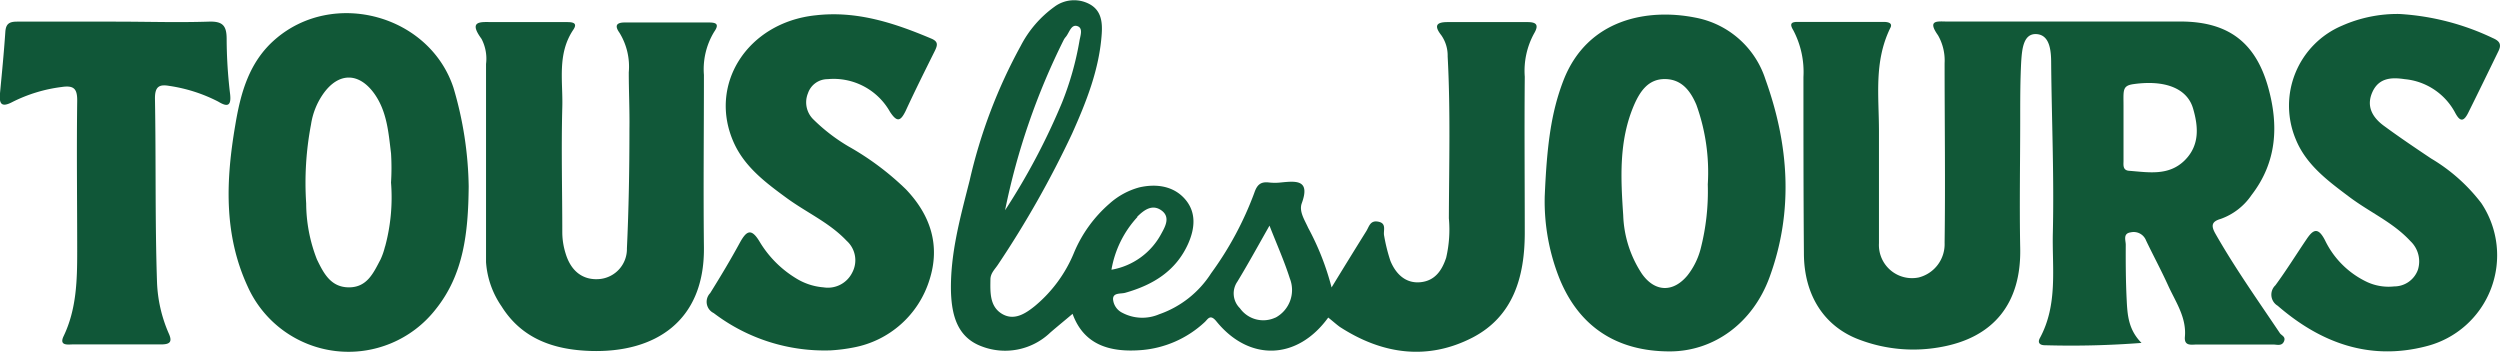<svg xmlns="http://www.w3.org/2000/svg" viewBox="0 0 268.14 37.74"><defs><style>.cls-1{fill:#115837;}.cls-2{fill:#115738;}.cls-3{fill:#115838;}.cls-4{fill:#115839;}.cls-5{fill:#115938;}.cls-6{fill:#105738;}.cls-7{fill:none;}</style></defs><g id="Layer_2" data-name="Layer 2"><g id="Layer_1-2" data-name="Layer 1"><path class="cls-1" d="M244.55,35.76c-2.37-3.53-4.83-7-6.93-10.69-.5-.88-.4-1.31.56-1.59a6.71,6.71,0,0,0,3.31-2.56c2.74-3.55,2.93-7.5,1.77-11.61-1.35-4.76-4.26-6.94-9.19-7q-12.62,0-25.21,0c-1,0-2.21-.23-1,1.47a5.43,5.43,0,0,1,.71,3c0,6.42.09,12.84,0,19.26a3.68,3.68,0,0,1-2.78,3.72,3.55,3.55,0,0,1-4.26-3.67c0-4,0-8.19,0-12s-.55-7.44,1.2-11.06c.32-.56-.21-.68-.7-.68-3.09,0-6.17,0-9.25,0-.77,0-.8.3-.43.91a9.61,9.61,0,0,1,1.08,5c0,6.29,0,12.59.05,18.89,0,4.53,2.2,7.91,6,9.3a16.29,16.29,0,0,0,8.58.79c5.81-1,8.74-4.75,8.62-10.61-.09-4.68,0-9.36,0-14,0-2,0-4.07.11-6.09.09-1.19.2-3,1.67-2.88S220,5.62,220,6.86c.06,6.09.32,12,.18,18.11-.09,3.76.56,7.67-1.38,11.27-.3.54,0,.8.57.79a98.6,98.6,0,0,0,10.32-.25c-1.41-1.42-1.51-3-1.59-4.61-.1-2-.11-4-.1-5.92,0-.48-.33-1.21.54-1.33a1.42,1.42,0,0,1,1.64.88c.77,1.61,1.62,3.18,2.36,4.81.81,1.78,2,3.44,1.8,5.55-.07,1,.72.79,1.32.79l8.14,0c.4,0,.92.2,1.16-.31S244.74,36,244.55,35.76ZM234.32,17.2c-1.71,1.69-3.87,1.28-5.95,1.12-.75-.05-.6-.69-.61-1.12,0-1.23,0-2.49,0-3.72,0,0,0-.88,0-.88,0-.43,0-.84,0-1.23,0-1.69-.15-2.18,1.09-2.35,3.38-.47,5.76.46,6.38,2.65C235.79,13.61,235.94,15.59,234.32,17.2Z"/><path class="cls-2" d="M163.77,2.37q-4.26,0-8.53,0c-1.26,0-1.4.45-.66,1.4a3.8,3.8,0,0,1,.69,2.27c.31,5.79.15,11.58.13,17.38a13.29,13.29,0,0,1-.29,4.22c-.44,1.33-1.18,2.48-2.77,2.63s-2.64-.9-3.21-2.29a18.43,18.43,0,0,1-.67-2.68c-.13-.54.31-1.33-.61-1.52s-1,.55-1.33,1.05c-1.19,1.91-2.37,3.82-3.7,6a28.28,28.28,0,0,0-2.51-6.39c-.38-.85-1-1.76-.69-2.63.93-2.53-.56-2.41-2.23-2.24a5.65,5.65,0,0,1-1.3,0c-.89-.1-1.27.26-1.56,1.12a35.49,35.49,0,0,1-4.63,8.62,10.82,10.82,0,0,1-5.58,4.4,4.58,4.58,0,0,1-3.94-.16,1.78,1.78,0,0,1-1-1.47c0-.72.84-.54,1.32-.68,3-.85,5.45-2.36,6.75-5.29.7-1.59.89-3.31-.33-4.73s-3.07-1.71-4.93-1.28A7.86,7.86,0,0,0,119,21.84a14.24,14.24,0,0,0-3.78,5.2A14.67,14.67,0,0,1,111,32.82c-1,.81-2.24,1.63-3.55.83s-1.24-2.31-1.22-3.68c0-.68.51-1.12.83-1.62a106.85,106.85,0,0,0,7.92-14c1.54-3.44,2.94-6.94,3.19-10.77.08-1.29-.08-2.52-1.39-3.18a3.52,3.52,0,0,0-3.69.33,11.86,11.86,0,0,0-3.6,4.17A55.71,55.71,0,0,0,104,19.36c-1,3.95-2.11,7.89-2,12,.09,2.44.67,4.79,3.24,5.77a7,7,0,0,0,7.42-1.47c.79-.68,1.59-1.33,2.38-2,1.21,3.34,4,4.15,7.36,3.89a11.28,11.28,0,0,0,6.81-3c.34-.31.58-.91,1.25-.09,3.52,4.34,8.68,4.18,12-.4.46.36.83.7,1.24,1,4.53,2.94,9.39,3.64,14.23,1.15,4.38-2.27,5.59-6.51,5.61-11.14,0-5.62-.05-11.23,0-16.85a8.33,8.33,0,0,1,1-4.63C165.13,2.59,164.7,2.36,163.77,2.37ZM114.1,4.26a1.61,1.61,0,0,1,.21-.3c.38-.45.57-1.38,1.24-1.16s.3,1.08.22,1.64A32.6,32.6,0,0,1,113.91,11a71.24,71.24,0,0,1-6.11,11.55A73.55,73.55,0,0,1,114.1,4.26Zm7.86,19c.72-.72,1.61-1.4,2.6-.7s.44,1.71,0,2.5a7.49,7.49,0,0,1-5.35,3.87A11.07,11.07,0,0,1,122,23.27Zm14.84,10.8a3.07,3.07,0,0,1-3.81-1,2.22,2.22,0,0,1-.27-2.86c1.14-1.88,2.2-3.81,3.44-6,.78,2,1.59,3.8,2.18,5.66A3.36,3.36,0,0,1,136.8,34.07Z"/><path class="cls-3" d="M181.84,1.89c-5-1-11.57.05-14.16,6.76-1.33,3.46-1.77,7-2,12.44a22.4,22.4,0,0,0,1.51,8.6c2.07,5.27,6.13,8,11.9,8,4.69,0,8.91-3,10.72-8,2.58-7.08,2.06-14.17-.45-21.16A9.79,9.79,0,0,0,181.84,1.89Zm.55,24.85A7.78,7.78,0,0,1,181,29.53c-1.54,1.87-3.51,1.81-4.9-.17a12.1,12.1,0,0,1-2-6.27c-.27-4-.48-8,1.16-11.82.65-1.49,1.54-2.81,3.33-2.79s2.73,1.28,3.36,2.77a21.33,21.33,0,0,1,1.22,8.53A24.77,24.77,0,0,1,182.39,26.74Z"/><path class="cls-4" d="M76.6,3.41c.66-.94.06-1-.67-1-3,0-5.93,0-8.9,0-.92,0-1.13.34-.59,1.1a6.93,6.93,0,0,1,1,4.25c0,2,.1,4.07.07,6.11,0,4.26-.07,8.52-.27,12.77a3.23,3.23,0,0,1-2.94,3.29c-1.75.15-3.06-.81-3.64-2.76A7.68,7.68,0,0,1,60.31,25c0-4.5-.12-9,0-13.52.08-2.78-.57-5.69,1.18-8.29.57-.84-.27-.82-.81-.82H52.9c-1.27,0-2.74-.23-1.26,1.79a4.57,4.57,0,0,1,.49,2.7c0,3.45,0,6.91,0,10.36V28.12a9.47,9.47,0,0,0,1.66,4.73c2.2,3.52,5.66,4.66,9.51,4.79,6.9.23,12.28-3.14,12.2-11.09-.07-6.18,0-12.35,0-18.52A7.72,7.72,0,0,1,76.6,3.41Z"/><path class="cls-1" d="M99.89,4.14c-4-1.69-8-3-12.39-2.5-7.36.76-11.65,7.5-8.74,13.78,1.18,2.53,3.39,4.19,5.59,5.8s4.61,2.65,6.46,4.61a2.8,2.8,0,0,1,.6,3.4,2.91,2.91,0,0,1-3.08,1.59,6.55,6.55,0,0,1-3-1,11.52,11.52,0,0,1-3.87-3.92c-.89-1.47-1.4-1.14-2.1.12-1,1.84-2.08,3.64-3.19,5.42a1.34,1.34,0,0,0,.38,2.14,19.62,19.62,0,0,0,12.54,4,18.15,18.15,0,0,0,2.45-.31,10.55,10.55,0,0,0,8.16-7.28c1.16-3.65.13-6.89-2.53-9.68A29.94,29.94,0,0,0,91,15.7a19.26,19.26,0,0,1-3.8-2.93A2.56,2.56,0,0,1,86.66,10a2.22,2.22,0,0,1,2.11-1.51A6.93,6.93,0,0,1,95.46,12c.76,1.15,1.13,1,1.67-.09,1-2.17,2.08-4.33,3.15-6.48C100.56,4.84,100.65,4.46,99.89,4.14Z"/><path class="cls-5" d="M257.92,8.49A6.84,6.84,0,0,1,263.28,12c.48.92.88,1.23,1.44.12,1.1-2.21,2.18-4.43,3.26-6.65.34-.7.13-1.07-.62-1.39a26.9,26.9,0,0,0-10-2.58,14.65,14.65,0,0,0-6.13,1.24,9.32,9.32,0,0,0-5,12.19c1.11,2.74,3.43,4.45,5.72,6.17s4.7,2.73,6.58,4.76a3,3,0,0,1,.81,3.06,2.7,2.7,0,0,1-2.56,1.8,5.5,5.5,0,0,1-2.89-.47,9.5,9.5,0,0,1-4.52-4.48c-.77-1.5-1.31-1.11-2-.08-1.11,1.64-2.15,3.32-3.32,4.91a1.38,1.38,0,0,0,.24,2.19c4.62,4,9.87,5.92,15.93,4.35a10.06,10.06,0,0,0,5.91-15.36A18.88,18.88,0,0,0,260.75,17c-1.69-1.13-3.38-2.27-5-3.46-1.27-.91-2-2.12-1.29-3.68S256.58,8.29,257.92,8.49Z"/><path class="cls-6" d="M24.68,10.09a50.82,50.82,0,0,1-.37-5.91c0-1.44-.43-1.91-1.92-1.86-3.33.11-6.67,0-10,0v0c-3.52,0-7,0-10.57,0-.88,0-1.2.28-1.25,1.14C.42,5.66.21,7.81,0,10c-.1,1.08.11,1.58,1.31.95A16.19,16.19,0,0,1,6.62,9.33c1.34-.2,1.68.22,1.66,1.53-.07,5.37,0,10.75,0,16.12,0,3.08-.07,6.17-1.45,9.06-.54,1.1.51.9,1,.9,3.16,0,6.31,0,9.46,0,1,0,1.21-.32.79-1.22a15.1,15.1,0,0,1-1.24-5.47c-.22-6.69-.1-13-.22-19.71,0-1.23.44-1.52,1.52-1.33a16.76,16.76,0,0,1,5.27,1.69C24.3,11.44,24.84,11.48,24.68,10.09Z"/><path class="cls-7" d="M41.94,16.53c-.27-2.19-.42-4.43-1.76-6.35-1.66-2.36-3.87-2.38-5.53,0a7.72,7.72,0,0,0-1.29,3.25,33.47,33.47,0,0,0-.52,8.48,16.63,16.63,0,0,0,1.15,6c.71,1.45,1.55,2.95,3.44,3s2.64-1.59,3.39-3a7.46,7.46,0,0,0,.48-1.4A20.18,20.18,0,0,0,42,19.67,25.28,25.28,0,0,0,41.94,16.53Z"/><path class="cls-1" d="M48.64,9.42C46.06,1.59,35.73-1.21,29.49,4.24,26.7,6.67,25.8,10,25.23,13.45c-1,5.86-1.25,11.68,1.33,17.27a11.86,11.86,0,0,0,20.18,2.44c3-3.75,3.48-8.21,3.53-13.15A39,39,0,0,0,48.64,9.42Zm-7.34,17a7.46,7.46,0,0,1-.48,1.4c-.75,1.41-1.42,3-3.39,3s-2.73-1.54-3.44-3a16.63,16.63,0,0,1-1.15-6,33.47,33.47,0,0,1,.52-8.48,7.72,7.72,0,0,1,1.29-3.25c1.66-2.37,3.87-2.35,5.53,0,1.34,1.92,1.49,4.16,1.76,6.35a25.28,25.28,0,0,1,0,3.14A20.18,20.18,0,0,1,41.3,26.46Z"/></g></g></svg>